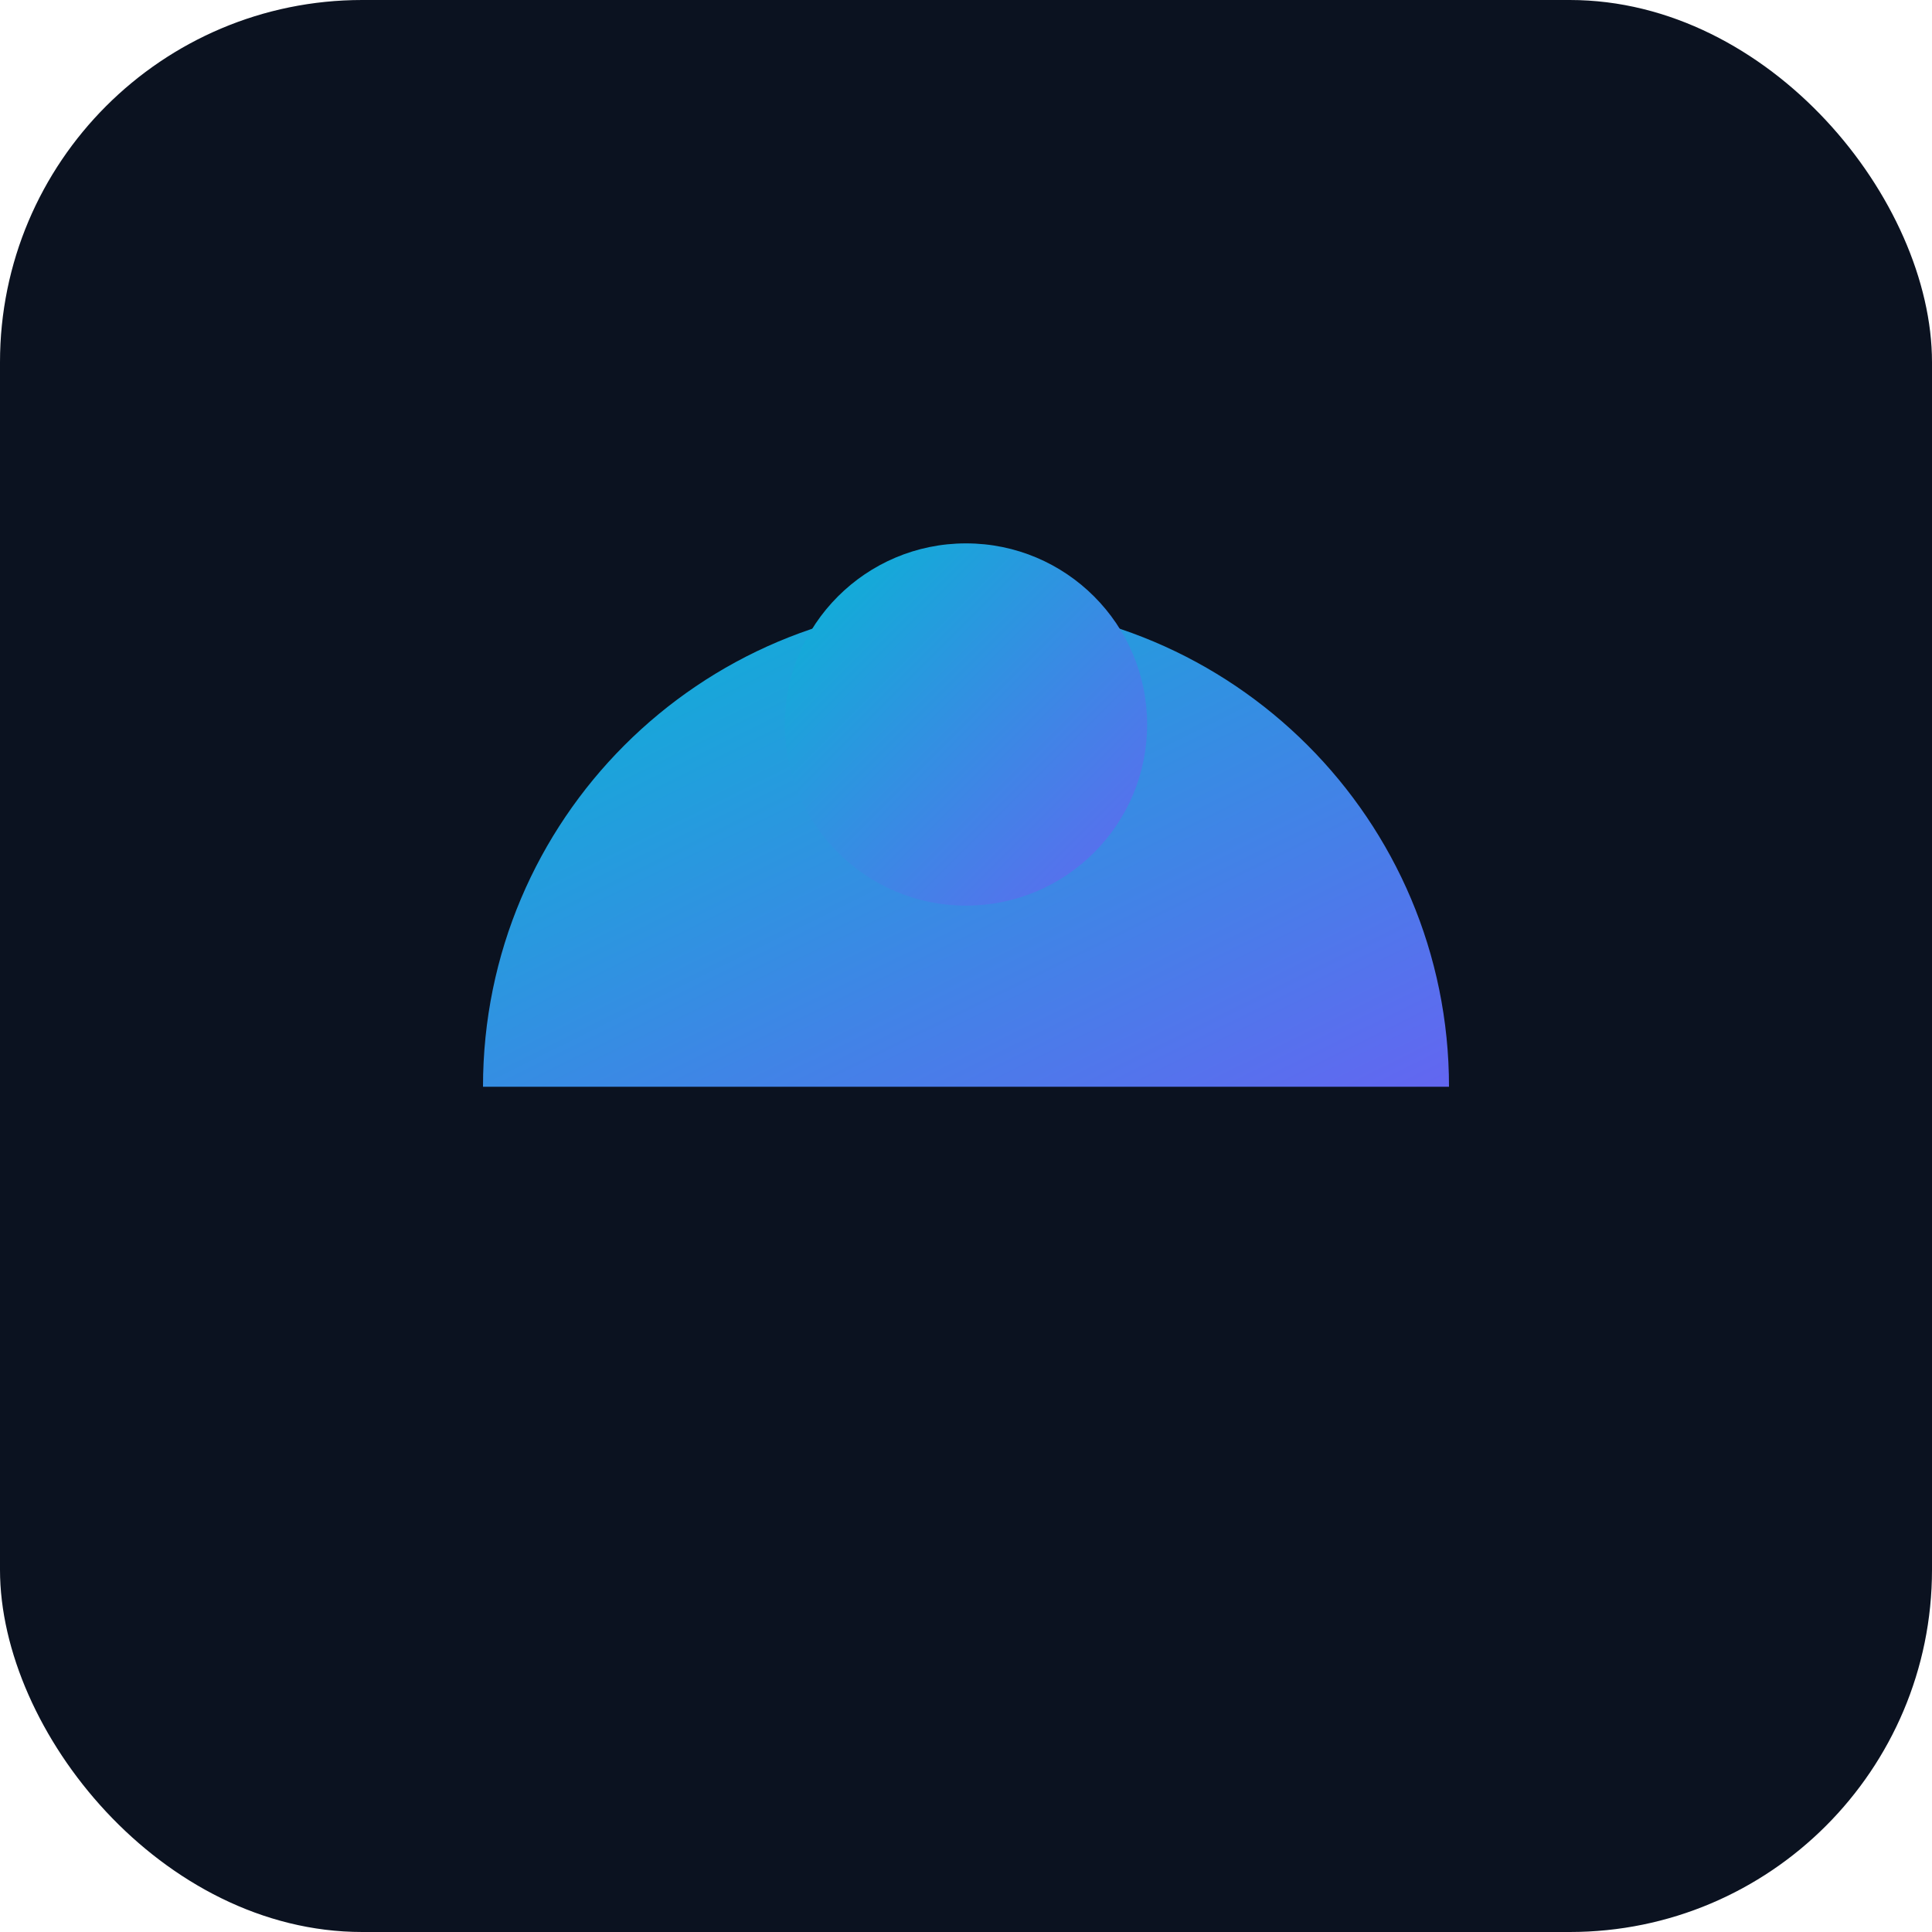 <svg xmlns="http://www.w3.org/2000/svg" viewBox="0 0 64 64">
  <defs><linearGradient id="g" x1="0" x2="1" y1="0" y2="1"><stop stop-color="#06b6d4"/><stop offset="1" stop-color="#6366f1"/></linearGradient></defs>
  <rect width="64" height="64" rx="12" fill="#0b1220"/>
  <path d="M16 36c0-8.837 7.163-16 16-16s16 7.163 16 16" fill="url(#g)"/>
  <circle cx="32" cy="24" r="6" fill="url(#g)"/>
</svg>

